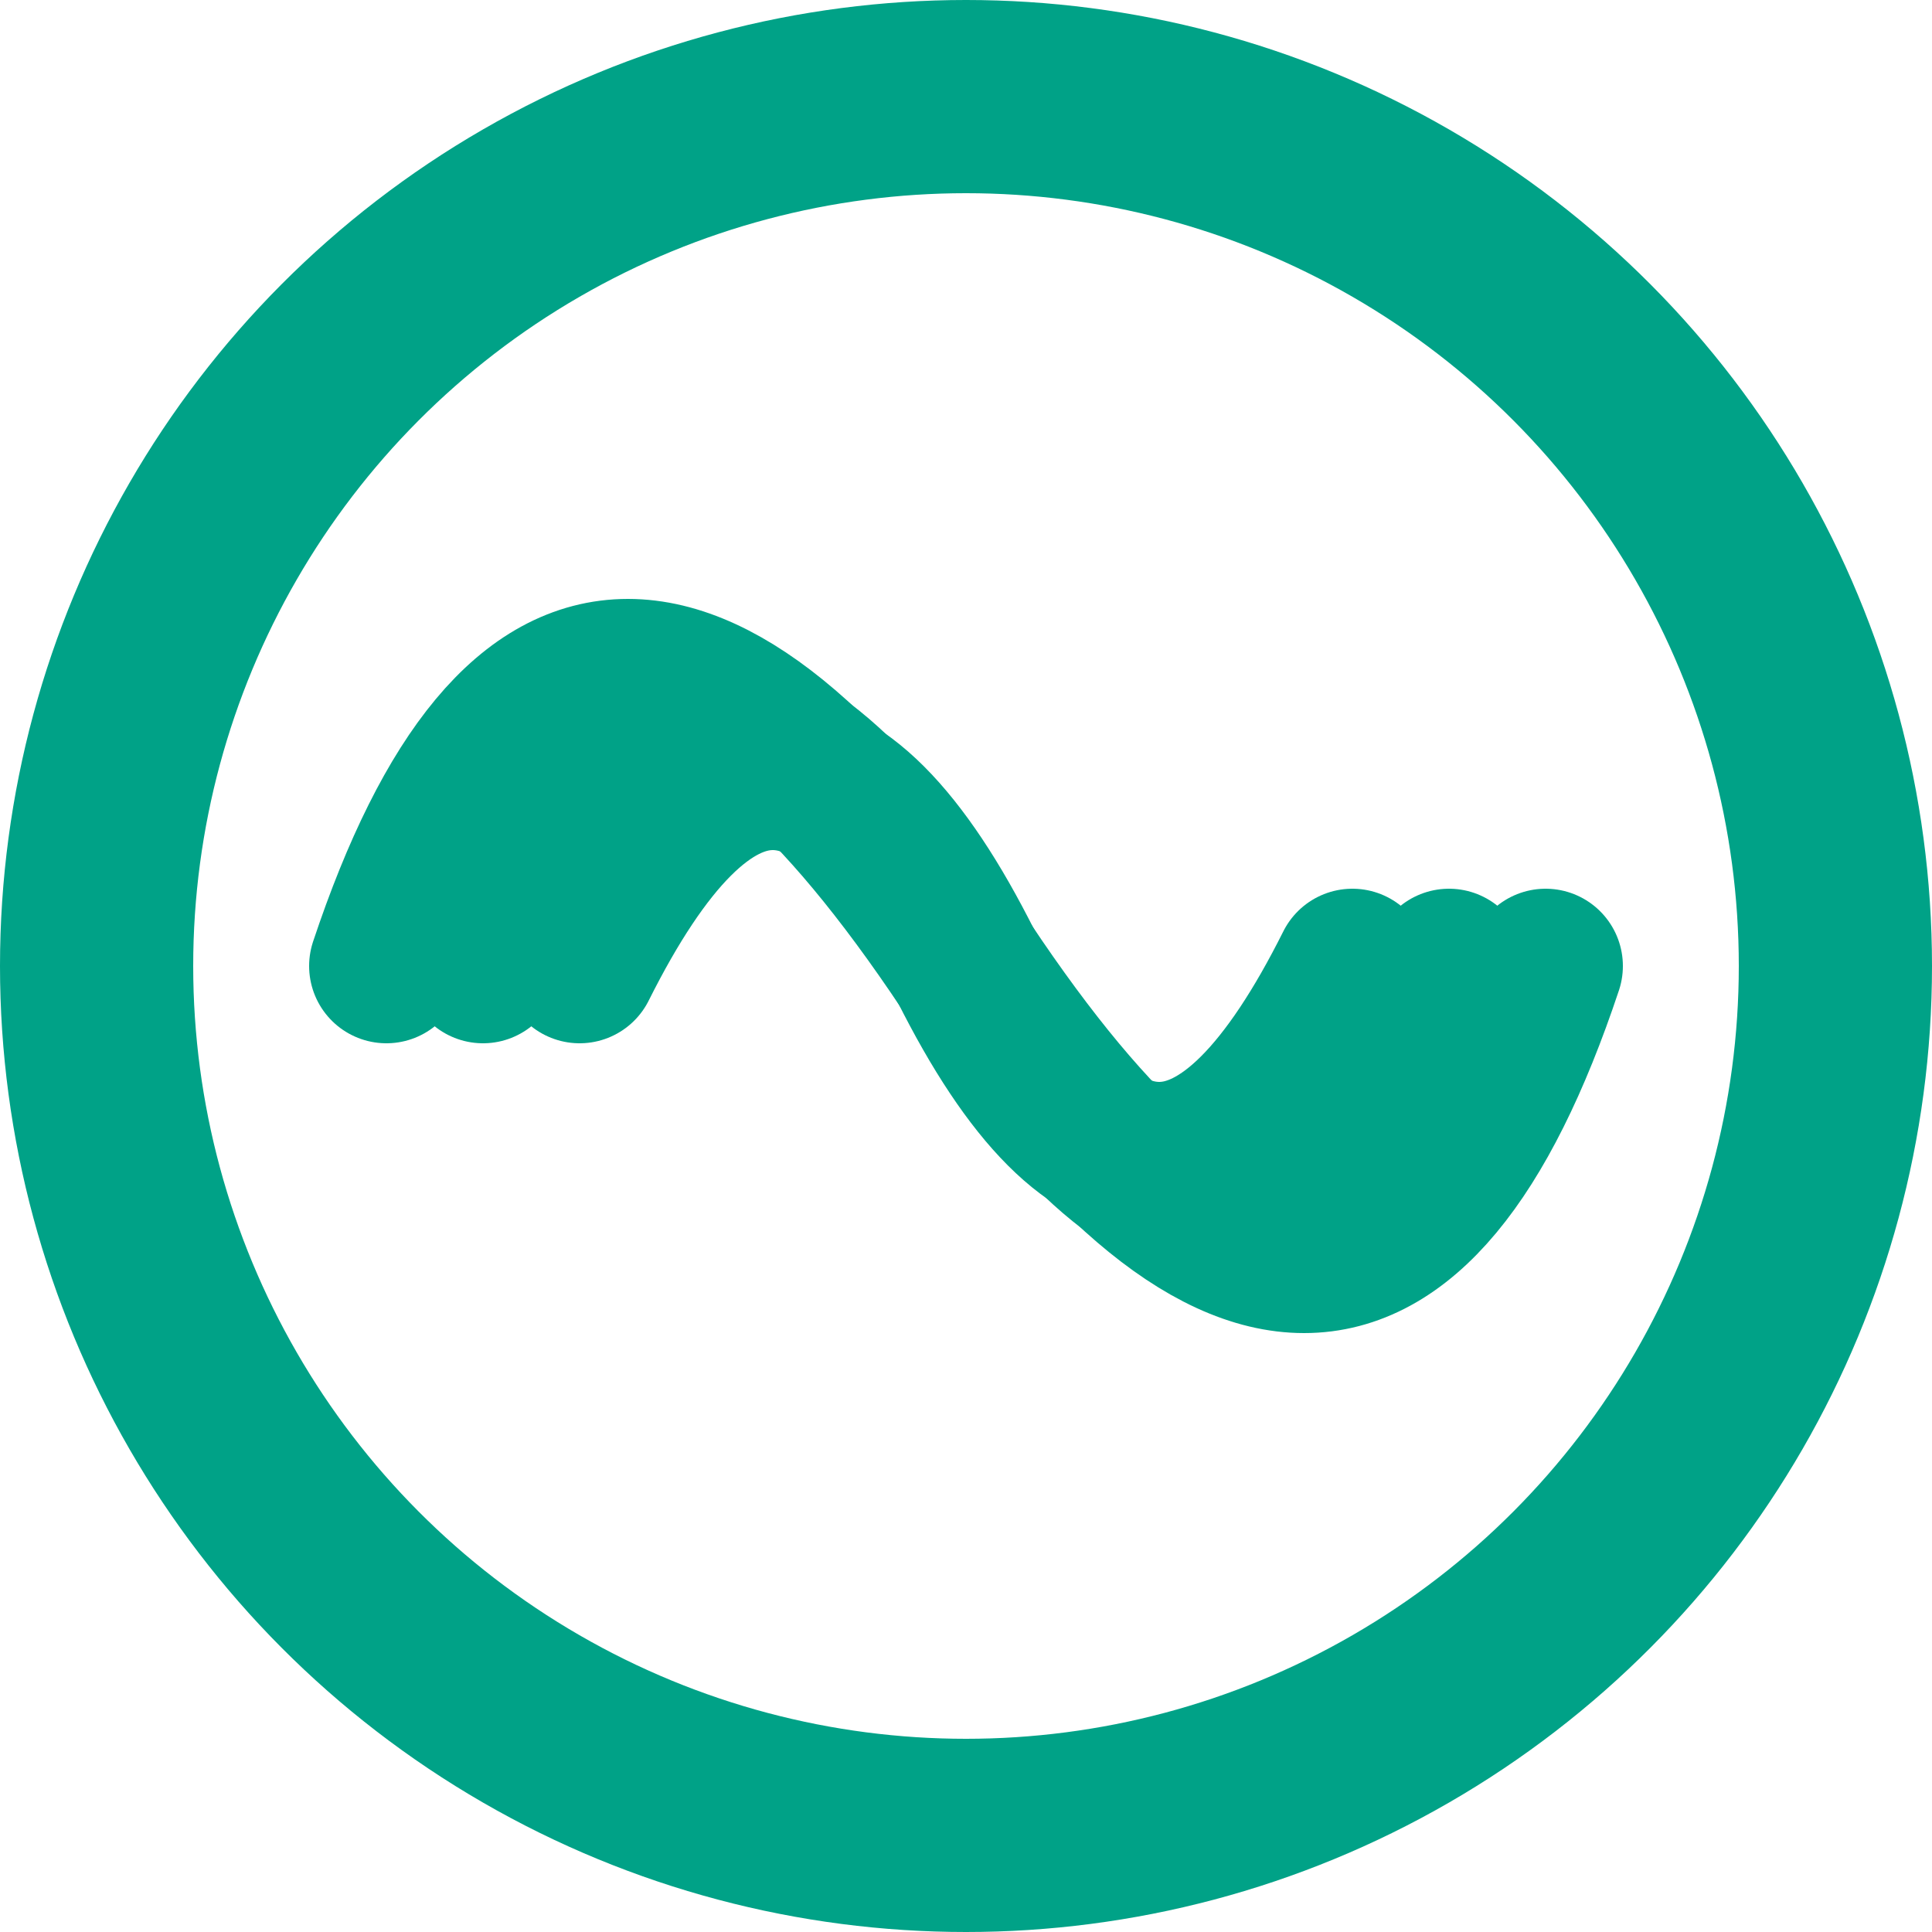 <svg viewBox="0 0 200 200" xmlns="http://www.w3.org/2000/svg">
  <!-- Outer circle -->
  <circle cx="100" cy="100" r="90" fill="none" stroke="#00A287" stroke-width="20"/>
  
  <!-- Three curved lines that create the distinctive pattern -->
  <path d="M 40 100 Q 60 40, 100 100 Q 140 160, 160 100" fill="none" stroke="#00A287" stroke-width="16" stroke-linecap="round"/>
  <path d="M 50 100 Q 70 50, 100 100 Q 130 150, 150 100" fill="none" stroke="#00A287" stroke-width="16" stroke-linecap="round"/>
  <path d="M 60 100 Q 80 60, 100 100 Q 120 140, 140 100" fill="none" stroke="#00A287" stroke-width="16" stroke-linecap="round"/>
</svg>
